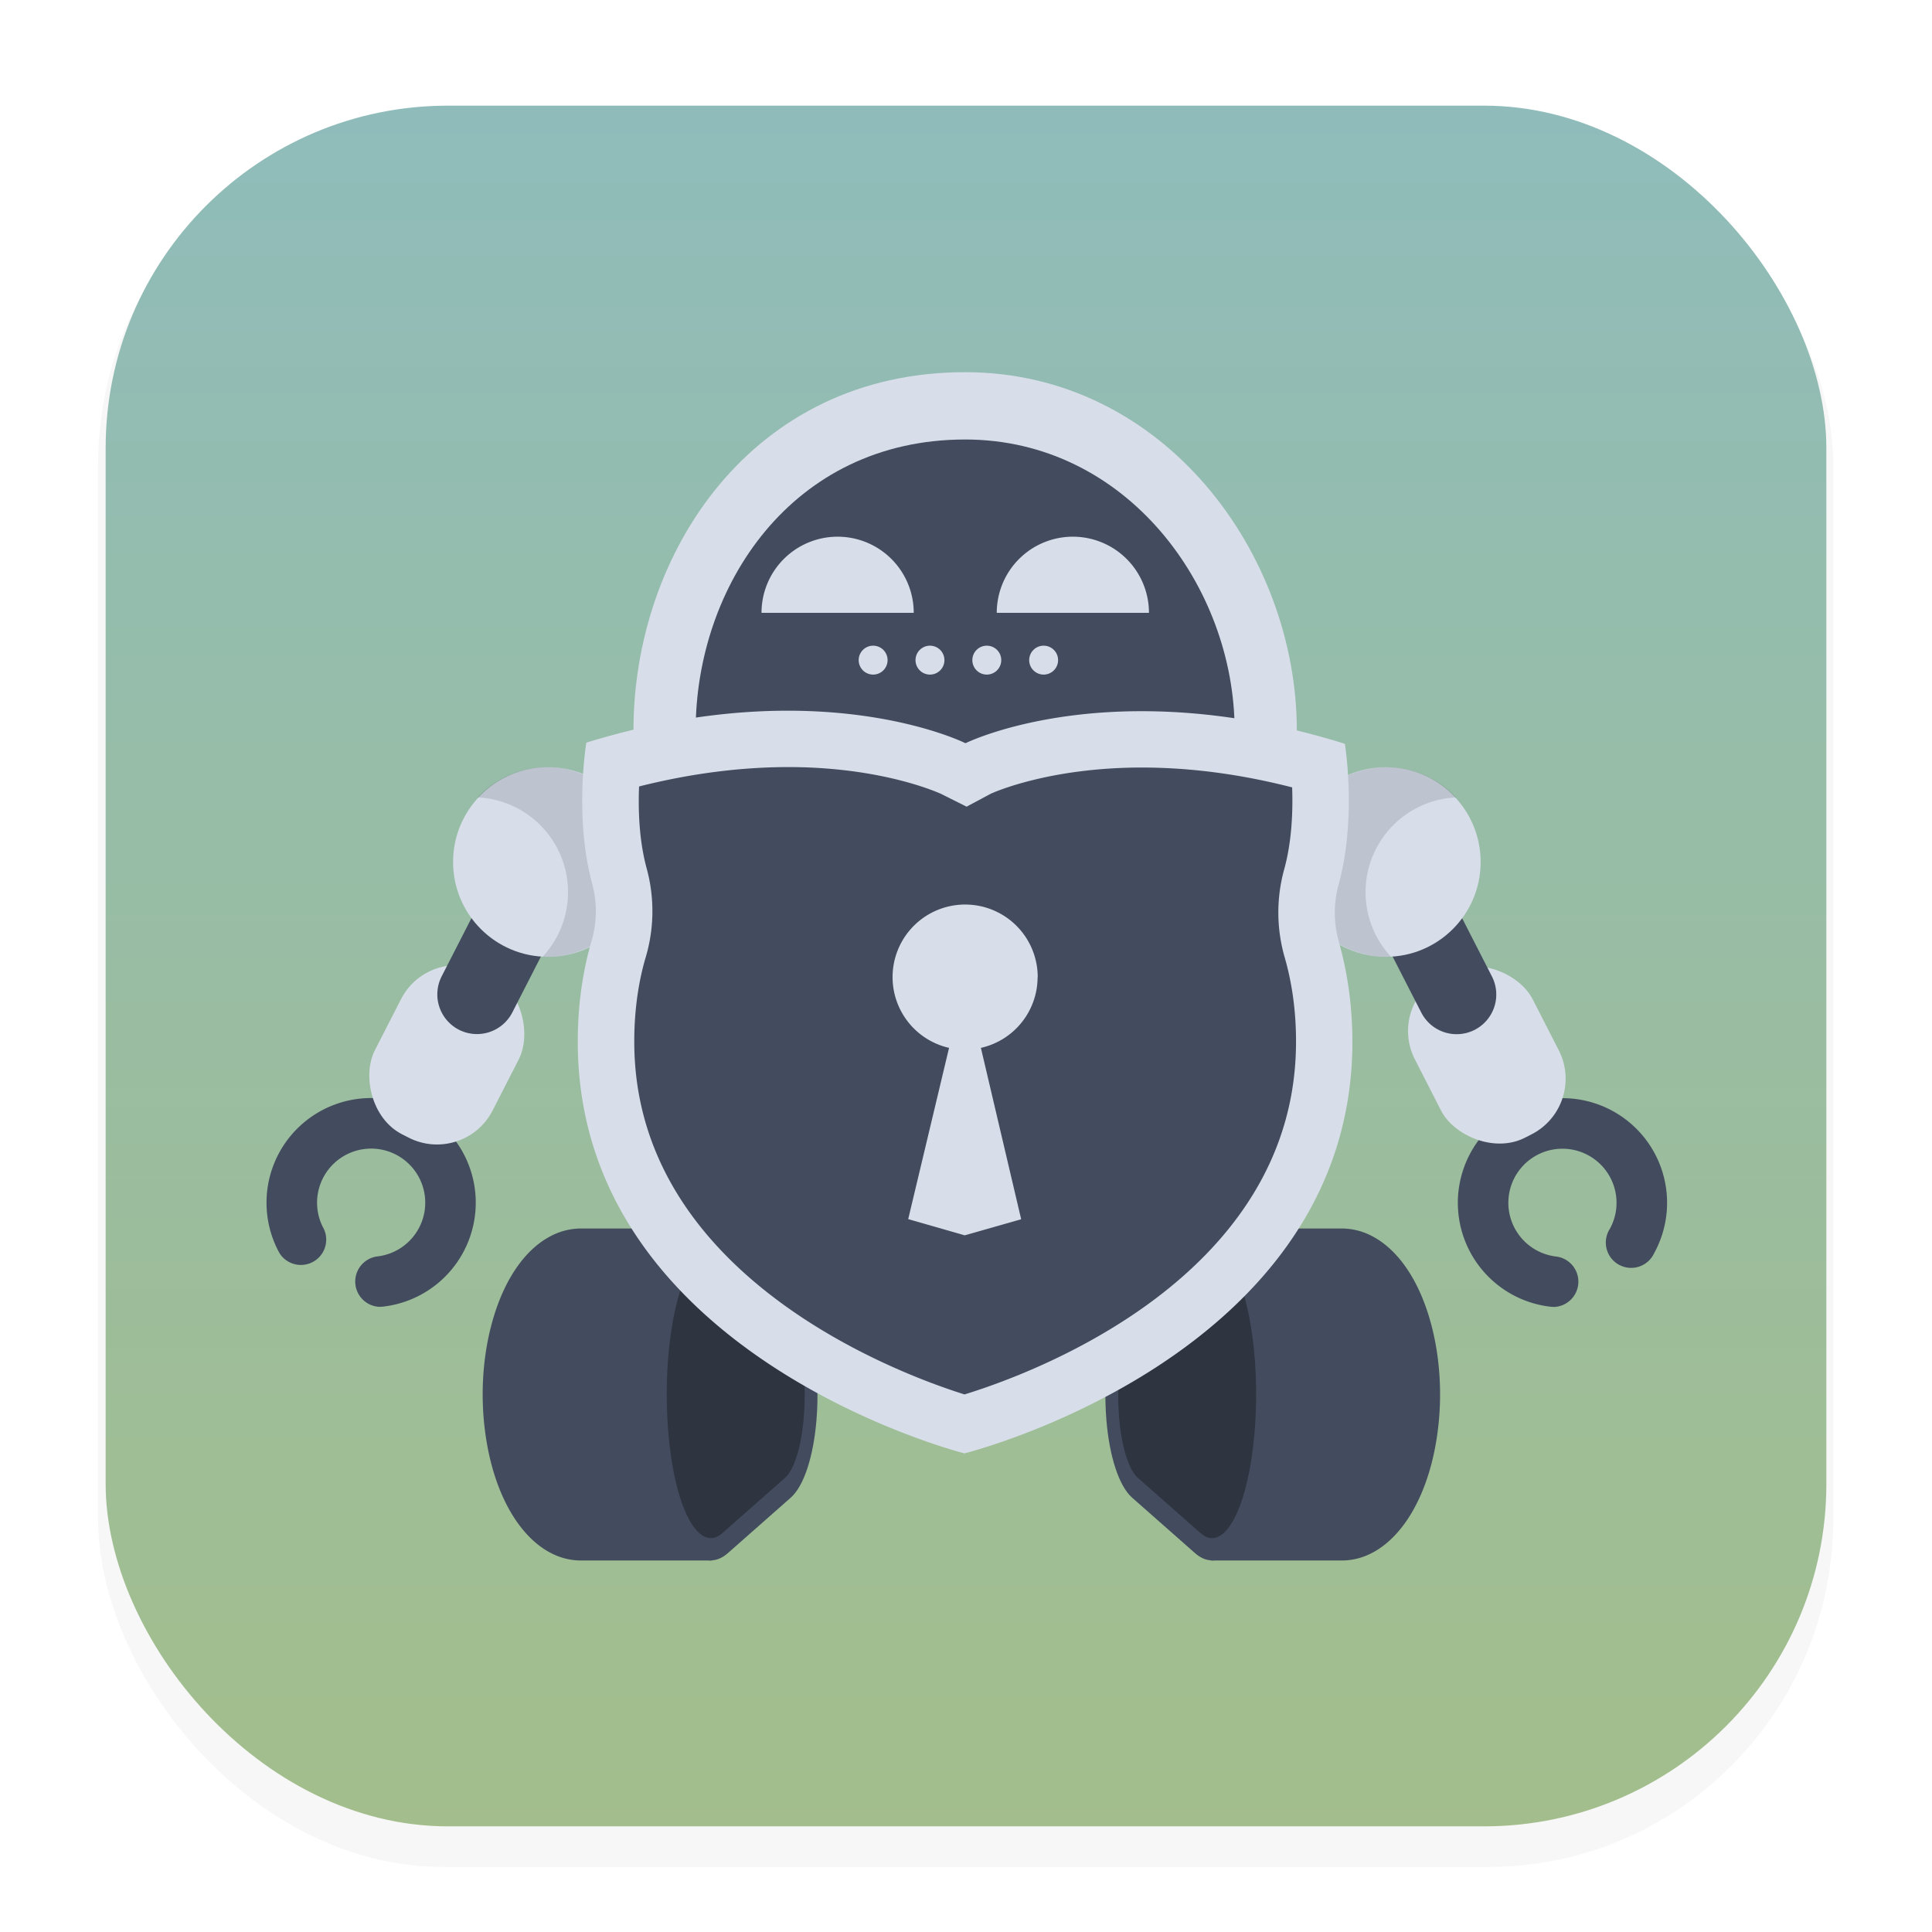 <svg width="64" height="64" version="1.1" viewBox="0 0 16.933 16.933" xmlns="http://www.w3.org/2000/svg">
 <defs>
  <filter id="filter1178" x="-.048" y="-.048" width="1.096" height="1.096" color-interpolation-filters="sRGB">
   <feGaussianBlur stdDeviation="0.307"/>
  </filter>
  <linearGradient id="linearGradient862" x1="8.355" x2="8.355" y1="16.007" y2=".794" gradientUnits="userSpaceOnUse">
   <stop stop-color="#a3be8c" offset="0"/>
   <stop stop-color="#8fbcbb" offset="1"/>
  </linearGradient>
 </defs>
 <g stroke-linecap="round" stroke-linejoin="round">
  <rect transform="matrix(.991 0 0 1 .073 0)" x=".794" y="1.017" width="15.346" height="15.346" rx="3.053" ry="3.053" fill="#2e3440" filter="url(#filter1178)" opacity=".2" stroke-width="1.249" style="mix-blend-mode:normal"/>
  <rect x=".926" y=".926" width="15.081" height="15.081" rx="3" ry="3" fill="url(#linearGradient862)" stroke-width="1.227"/>
  <rect x=".012" y=".006" width="16.924" height="16.927" fill="none" opacity=".15" stroke-width="1.052"/>
 </g>
 <g stroke-width=".011">
  <path d="m8.459 3.262c-1.873 0-2.907 1.589-2.907 3.14h5.814c0-1.551-1.167-3.14-2.907-3.14z" fill="#d8dee9"/>
  <path d="m8.459 3.852c-1.522 0-2.362 1.291-2.362 2.551l2.362 0.268 2.362-0.268c0-1.26-0.948-2.551-2.362-2.551z" fill="#434c5e"/>
  <path d="m3.331 11.454a0.222 0.222 0 0 1-0.025-0.442 0.474 0.474 0 1 0-0.468-0.242 0.222 0.222 0 0 1-0.388 0.214 0.917 0.917 0 1 1 0.906 0.468 0.241 0.241 0 0 1-0.026 0.001z" fill="#434c5e"/>
  <rect transform="rotate(27.09)" x="7.117" y="5.649" width="1.159" height="1.597" rx=".547" fill="#d8dee9"/>
  <path d="m4.348 7.625 0.619 0.317-0.477 0.932a0.348 0.348 0 0 1-0.468 0.151 0.348 0.348 0 0 1-0.151-0.468z" fill="#434c5e"/>
  <circle cx="4.802" cy="7.555" r=".831" fill="#d8dee9"/>
  <path d="m5.196 6.827a0.832 0.832 0 0 0-1.011 0.162 0.831 0.831 0 0 1 0.571 1.396 0.831 0.831 0 0 0 0.439-1.558z" fill="#2e3440" opacity=".15"/>
  <path d="m13.616 11.454a0.245 0.245 0 0 1-0.025-0.001 0.917 0.917 0 1 1 0.906-0.468 0.222 0.222 0 1 1-0.388-0.214 0.474 0.474 0 1 0-0.468 0.242 0.222 0.222 0 0 1-0.025 0.442z" fill="#434c5e"/>
  <rect transform="rotate(152.91)" x="-7.971" y="-14.964" width="1.159" height="1.597" rx=".547" fill="#d8dee9"/>
  <path d="m12.925 9.026a0.348 0.348 0 0 1-0.468-0.151l-0.477-0.932 0.619-0.317 0.477 0.932a0.348 0.348 0 0 1-0.151 0.468z" fill="#434c5e"/>
  <circle cx="12.146" cy="7.555" r=".831" fill="#d8dee9"/>
  <path d="m11.752 6.827a0.832 0.832 0 0 1 1.01 0.162 0.831 0.831 0 0 0-0.571 1.396 0.831 0.831 0 0 1-0.44-1.558z" fill="#2e3440" opacity=".15"/>
  <path d="m5.092 13.677c-0.406 0-0.742-0.441-0.836-1.098-0.051-0.353-0.025-0.722 0.072-1.041 0.104-0.343 0.283-0.594 0.502-0.706a0.573 0.573 0 0 1 0.262-0.065h1.147v2.91z" fill="#434c5e"/>
  <path d="m6.229 13.677c-0.235 0-0.43-0.441-0.485-1.098-0.029-0.353-0.015-0.722 0.042-1.041 0.06-0.343 0.164-0.594 0.291-0.706 0.049-0.043 0.1-0.065 0.152-0.065 0.052 0 0.103 0.022 0.152 0.064l0.551 0.485c0.192 0.17 0.259 0.709 0.224 1.13-0.027 0.324-0.111 0.578-0.224 0.679l-0.55 0.485c-0.049 0.044-0.101 0.066-0.153 0.066z" fill="#434c5e"/>
  <path d="m6.331 11.005 0.55 0.485c0.124 0.11 0.197 0.526 0.164 0.929-0.022 0.269-0.087 0.465-0.164 0.533l-0.55 0.485c-0.206 0.181-0.419-0.215-0.474-0.887-0.056-0.672 0.066-1.364 0.272-1.545 0.068-0.06 0.138-0.056 0.202-4.43e-4z" fill="#2e3440"/>
  <path d="m11.76 13.677c0.406 0 0.742-0.441 0.836-1.098 0.051-0.353 0.025-0.722-0.072-1.041-0.104-0.343-0.283-0.594-0.502-0.706a0.573 0.573 0 0 0-0.262-0.065h-1.147v2.91z" fill="#434c5e"/>
  <path d="m10.623 13.677c0.235 0 0.43-0.441 0.485-1.098 0.029-0.353 0.015-0.722-0.042-1.041-0.06-0.343-0.164-0.594-0.291-0.706-0.049-0.043-0.1-0.065-0.152-0.065-0.052 0-0.103 0.022-0.152 0.064l-0.55 0.485c-0.193 0.17-0.259 0.709-0.224 1.13 0.027 0.324 0.111 0.578 0.224 0.679l0.55 0.485c0.049 0.044 0.101 0.066 0.153 0.066z" fill="#434c5e"/>
  <path d="m10.522 11.005-0.55 0.485c-0.124 0.109-0.197 0.525-0.164 0.929 0.022 0.269 0.087 0.465 0.164 0.533l0.55 0.485c0.206 0.182 0.418-0.215 0.474-0.887 0.056-0.672-0.066-1.364-0.272-1.545-0.068-0.06-0.138-0.055-0.202 0z" fill="#2e3440"/>
  <path d="m11.737 8.262a0.926 0.926 0 0 1-0.006-0.505c0.163-0.589 0.056-1.238 0.056-1.238-2.05-0.64-3.325-0.005-3.325-0.005s-1.272-0.638-3.323-0.005c0 0-0.109 0.65 0.052 1.239a0.927 0.927 0 0 1-0.008 0.505c-0.057 0.195-0.119 0.493-0.119 0.873-0.004 2.758 3.389 3.612 3.389 3.612s3.396-0.844 3.4-3.602c0-0.38-0.061-0.678-0.117-0.873z" fill="#d8dee9"/>
  <path d="m8.455 12.222c-0.562-0.176-2.899-1.033-2.896-3.096 0-0.328 0.054-0.581 0.1-0.735a1.421 1.421 0 0 0 0.01-0.775c-0.069-0.25-0.076-0.522-0.068-0.723 0.448-0.113 0.888-0.17 1.312-0.17 0.838 0.001 1.328 0.233 1.333 0.234l0.226 0.113 0.213-0.114c0.001 0 0.491-0.23 1.329-0.229 0.423 6.646e-4 0.863 0.059 1.311 0.174 0.007 0.201-0.001 0.473-0.071 0.723a1.421 1.421 0 0 0 0.008 0.775c0.044 0.154 0.098 0.406 0.097 0.735-0.003 2.072-2.34 2.914-2.904 3.087z" fill="#434c5e"/>
  <path d="m9.095 8.565a0.636 0.636 0 1 0-0.777 0.619l-0.358 1.501 0.495 0.142 0.495-0.141-0.353-1.502a0.636 0.636 0 0 0 0.497-0.62z" fill="#d8dee9"/>
 </g>
 <g transform="matrix(.011 0 0 .011 2.337 3.262)" fill="#d8dee9">
  <path d="m454.94 131.08a60.64 60.64 0 0 0-60.64 60.64h121.28a60.64 60.64 0 0 0-60.64-60.64z"/>
  <path d="m642.38 131.08a60.64 60.64 0 0 0-60.64 60.64h121.26a60.64 60.64 0 0 0-60.62-60.64z"/>
  <circle cx="483.23" cy="229.43" r="11.52"/>
  <circle cx="528.52" cy="229.43" r="11.52"/>
  <circle cx="573.8" cy="229.43" r="11.52"/>
  <circle cx="619.09" cy="229.43" r="11.52"/>
 </g>
</svg>
